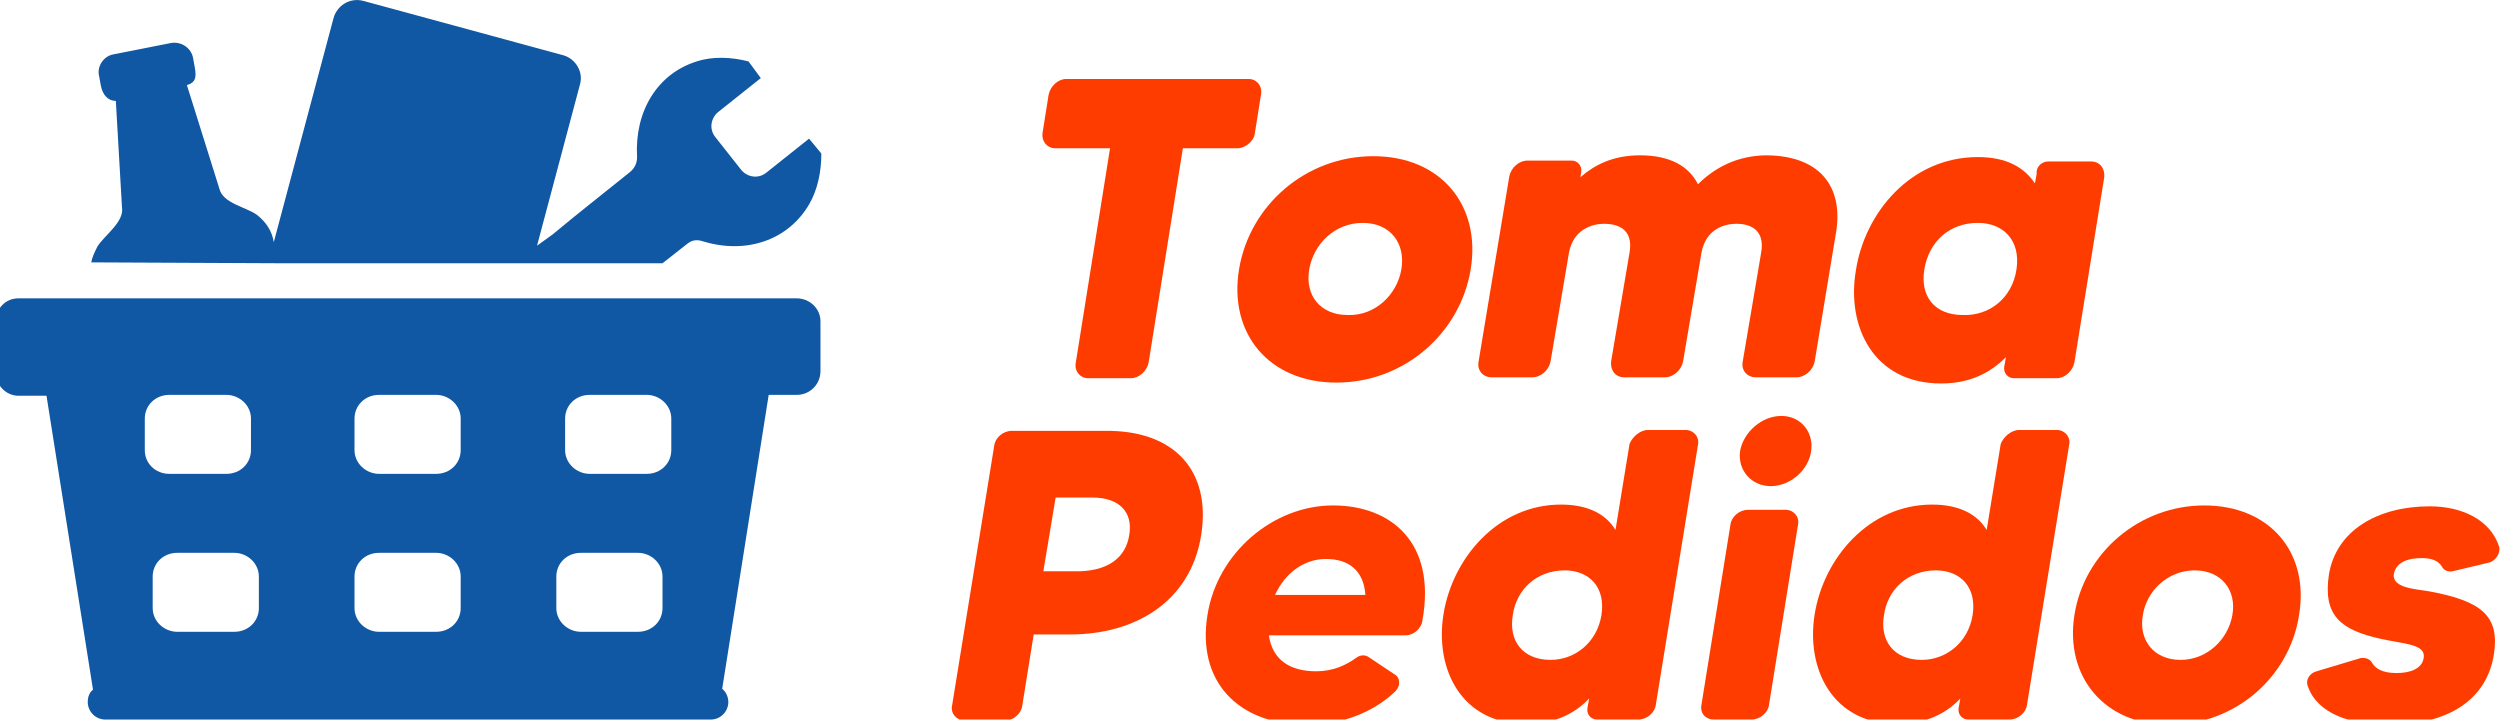 <?xml version="1.0" encoding="utf-8"?>
<!-- Generator: Adobe Illustrator 27.6.1, SVG Export Plug-In . SVG Version: 6.00 Build 0)  -->
<svg version="1.1" id="Layer_1" xmlns="http://www.w3.org/2000/svg" xmlns:xlink="http://www.w3.org/1999/xlink" x="0px" y="0px"
	 viewBox="0 0 284.9 82" style="enable-background:new 0 0 284.9 82;" xml:space="preserve">
<style type="text/css">
	.st0{fill:#1057A4;}
	.st1{fill:#FF3C00;}
</style>
<g>
	<g>
		<path class="st0" d="M31.7,30h29l0,0h14.8c0.9-0.7,1.8-1.4,2.8-2.2c0.6-0.5,1.2-0.5,1.8-0.3c4.9,1.5,9.7-0.1,12.1-4.2
			c1-1.7,1.4-3.8,1.4-5.8l-1.4-1.7l-4.9,3.9c-0.9,0.7-2.1,0.5-2.8-0.3l-1.5-1.9l-1.5-1.9c-0.7-0.9-0.5-2.1,0.3-2.8l4.9-3.9L85.3,7
			c-1.9-0.5-4.1-0.6-5.9,0c-4.5,1.4-7.1,5.7-6.8,10.9c0,0.6-0.2,1.2-0.8,1.7c-3.1,2.5-5.8,4.6-8.8,7.1L61.2,28l4.9-18.4
			c0.4-1.4-0.5-2.9-1.9-3.3L41.4,0.1c-1.5-0.4-3,0.5-3.4,2l-6.8,25.5c-0.2-1.3-0.9-2.3-1.9-3.1c-1.2-0.9-3.9-1.3-4.3-3L21.3,9.7
			c1-0.3,1.1-0.9,0.9-2L22,6.6c-0.2-1.1-1.3-1.9-2.5-1.7l-6.6,1.3c-1.1,0.2-1.9,1.4-1.6,2.5l0.2,1.1c0.2,1,0.8,1.7,1.7,1.7l0.7,12.1
			c0.3,1.7-2,3.2-2.8,4.5c-0.3,0.6-0.6,1.2-0.7,1.8L31.7,30L31.7,30L31.7,30L31.7,30L31.7,30"/>
		<path class="st0" d="M90.8,34h-8.5H10.7H2.1c-1.5,0-2.6,1.2-2.6,2.7v5.7c0,1.5,1.2,2.7,2.6,2.7h3.2l5.3,33.5
			C10.2,78.9,10,79.4,10,80c0,1.1,0.9,2,2,2h69c1.1,0,2-0.9,2-2c0-0.6-0.3-1.2-0.7-1.5L87.6,45h3.2c1.5,0,2.7-1.2,2.7-2.7v-5.7
			C93.5,35.2,92.3,34,90.8,34z M16.5,51.3v-3.6c0-1.5,1.2-2.7,2.8-2.7h6.5c1.5,0,2.8,1.2,2.8,2.7v3.6c0,1.5-1.2,2.7-2.8,2.7h-6.5
			C17.7,54,16.5,52.8,16.5,51.3z M29.5,69.3c0,1.5-1.2,2.7-2.8,2.7h-6.5c-1.5,0-2.8-1.2-2.8-2.7v-3.6c0-1.5,1.2-2.7,2.8-2.7h6.5
			c1.5,0,2.8,1.2,2.8,2.7L29.5,69.3L29.5,69.3z M52.5,69.3c0,1.5-1.2,2.7-2.8,2.7h-6.5c-1.5,0-2.8-1.2-2.8-2.7v-3.6
			c0-1.5,1.2-2.7,2.8-2.7h6.5c1.5,0,2.8,1.2,2.8,2.7V69.3z M52.5,51.3c0,1.5-1.2,2.7-2.8,2.7h-6.5c-1.5,0-2.8-1.2-2.8-2.7v-3.6
			c0-1.5,1.2-2.7,2.8-2.7h6.5c1.5,0,2.8,1.2,2.8,2.7L52.5,51.3L52.5,51.3z M75.5,69.3c0,1.5-1.2,2.7-2.8,2.7h-6.5
			c-1.5,0-2.8-1.2-2.8-2.7v-3.6c0-1.5,1.2-2.7,2.8-2.7h6.5c1.5,0,2.8,1.2,2.8,2.7L75.5,69.3L75.5,69.3z M76.5,51.3
			c0,1.5-1.2,2.7-2.8,2.7h-6.5c-1.5,0-2.8-1.2-2.8-2.7v-3.6c0-1.5,1.2-2.7,2.8-2.7h6.5c1.5,0,2.8,1.2,2.8,2.7L76.5,51.3L76.5,51.3z"
			/>
	</g>
	<g>
		<g>
			<path class="st1" d="M143.7,10.8l-0.7,4.4c-0.1,0.9-1.1,1.7-2,1.7h-6.2l-3.9,24.4c-0.2,1-1.1,1.8-2,1.8h-4.9
				c-0.9,0-1.6-0.8-1.4-1.8l3.9-24.4h-6.2c-1,0-1.6-0.8-1.5-1.7l0.7-4.4c0.2-1,1.1-1.8,2-1.8h20.8C143.2,9,143.9,9.8,143.7,10.8z"/>
			<path class="st1" d="M167.6,30.7c-1.2,7.3-7.6,12.9-15.3,12.9c-7.7,0-12.3-5.6-11.1-12.9c1.2-7.3,7.6-12.9,15.3-12.9
				C164.2,17.8,168.8,23.4,167.6,30.7z M159.7,30.7c0.5-2.9-1.2-5.3-4.4-5.3c-3.2,0-5.6,2.4-6.1,5.3c-0.5,2.9,1.2,5.2,4.4,5.2
				C156.7,36,159.2,33.6,159.7,30.7z"/>
			<path class="st1" d="M209.2,26.7l-2.4,14.5c-0.2,1-1.1,1.8-2.1,1.8h-4.6c-1,0-1.7-0.8-1.5-1.8l2.1-12.4c0.5-2.8-1.5-3.3-2.8-3.3
				c-1.4,0-3.5,0.6-4,3.3l-2.1,12.4c-0.2,1-1.1,1.8-2.1,1.8h-4.6c-1,0-1.6-0.8-1.5-1.8l2.1-12.4c0.5-2.8-1.5-3.3-2.9-3.3
				c-1.3,0-3.5,0.6-4,3.3l-2.1,12.4c-0.2,1-1.1,1.8-2.1,1.8h-4.6c-1,0-1.7-0.8-1.5-1.8l3.5-21.1c0.2-1,1.1-1.8,2.1-1.8h5
				c0.7,0,1.2,0.6,1.1,1.3l-0.1,0.6c1.6-1.4,3.7-2.5,6.8-2.5c3.5,0,5.6,1.3,6.6,3.3c1.8-1.8,4.4-3.3,7.9-3.3
				C207.9,17.8,210.1,21.8,209.2,26.7z"/>
			<path class="st1" d="M233.4,18.4h4.9c1,0,1.6,0.8,1.5,1.8l-3.4,21.1c-0.2,1-1.1,1.8-2,1.8h-4.9c-0.7,0-1.2-0.6-1.1-1.3l0.2-1.1
				c-1.8,1.8-4.1,3-7.4,3c-7.7,0-10.8-6.5-9.7-12.9c1-6.5,6.2-12.9,13.9-12.9c3.3,0,5.3,1.2,6.5,3l0.2-1.1
				C232,19,232.7,18.4,233.4,18.4z M229.8,30.7c0.5-3.3-1.5-5.3-4.4-5.3c-3.3,0-5.6,2.2-6.1,5.3c-0.5,3,1.1,5.2,4.4,5.2
				C226.7,36,229.3,34,229.8,30.7z"/>
		</g>
		<g>
			<path class="st1" d="M136.9,60.9c-1.2,7.8-7.7,11.4-14.9,11.4h-4.2l-1.3,8.1c-0.1,0.9-1,1.7-1.9,1.7h-4.7c-0.9,0-1.6-0.8-1.4-1.7
				l4.8-29.6c0.1-0.9,1-1.7,2-1.7h10.6C133.9,49,138,53.7,136.9,60.9z M128.7,60.9c0.4-2.5-1.1-4.2-4.2-4.2h-4.2l-1.4,8.4h4.2
				C126.1,65,128.3,63.7,128.7,60.9z"/>
			<path class="st1" d="M162.1,70.7c-0.1,0.9-1,1.7-1.9,1.7h-15.6c0.4,2.8,2.4,4.1,5.4,4.1c1.9,0,3.4-0.7,4.5-1.5
				c0.5-0.4,1.1-0.4,1.5-0.1l3,2c0.6,0.4,0.6,1.3,0,1.9c-2.4,2.3-6,3.8-10,3.8c-8.1,0-12.6-5.1-11.4-12.5
				c1.1-7.1,7.5-12.5,14.3-12.5C158.5,57.6,163.7,61.8,162.1,70.7z M155.6,67.8c-0.2-2.8-1.9-4.1-4.5-4.1c-2.4,0-4.6,1.5-5.8,4.1
				H155.6z"/>
			<path class="st1" d="M187.8,49h4.3c0.9,0,1.6,0.8,1.4,1.7l-4.8,29.6c-0.1,0.9-1,1.7-2,1.7h-4.7c-0.7,0-1.2-0.6-1.1-1.3l0.2-1.1
				c-1.6,1.7-3.9,2.9-7.2,2.9c-7.4,0-10.4-6.3-9.4-12.5c1-6.3,6.1-12.5,13.4-12.5c3.2,0,5.2,1.2,6.2,2.9l1.6-9.8
				C186,49.8,186.9,49,187.8,49z M182.5,70.1c0.5-3.2-1.4-5.1-4.2-5.1c-3.2,0-5.5,2.2-5.9,5.1c-0.5,2.9,1.1,5.1,4.3,5.1
				C179.5,75.2,182,73.2,182.5,70.1z"/>
			<path class="st1" d="M193.9,80.3l3.3-20.5c0.1-0.9,1-1.7,2-1.7h4.3c0.9,0,1.6,0.8,1.4,1.7l-3.3,20.5c-0.1,0.9-1,1.7-2,1.7h-4.3
				C194.4,82,193.7,81.3,193.9,80.3z M198.3,51.4c0.4-2.2,2.5-4,4.7-4s3.7,1.8,3.4,4s-2.4,4-4.6,4S198,53.6,198.3,51.4z"/>
			<path class="st1" d="M230.1,49h4.3c0.9,0,1.6,0.8,1.4,1.7l-4.8,29.6c-0.1,0.9-1,1.7-2,1.7h-4.7c-0.7,0-1.2-0.6-1.1-1.3l0.2-1.1
				c-1.6,1.7-3.9,2.9-7.2,2.9c-7.4,0-10.4-6.3-9.4-12.5c1-6.3,6.1-12.5,13.4-12.5c3.2,0,5.2,1.2,6.2,2.9l1.6-9.8
				C228.3,49.8,229.2,49,230.1,49z M224.8,70.1c0.5-3.2-1.4-5.1-4.2-5.1c-3.2,0-5.5,2.2-5.9,5.1c-0.5,2.9,1.1,5.1,4.3,5.1
				C221.8,75.2,224.3,73.2,224.8,70.1z"/>
			<path class="st1" d="M262,70.1c-1.1,7.1-7.3,12.5-14.8,12.5c-7.4,0-11.9-5.5-10.8-12.5c1.1-7.1,7.4-12.5,14.8-12.5
				C258.7,57.6,263.2,63,262,70.1z M254.4,70.1c0.5-2.8-1.2-5.1-4.3-5.1c-3.1,0-5.5,2.4-5.9,5.1c-0.5,2.8,1.2,5.1,4.3,5.1
				C251.5,75.2,253.9,72.9,254.4,70.1z"/>
			<path class="st1" d="M284.2,74.6c-0.8,5-5,8-12,8c-4.2,0-8.1-1.2-9.2-4.4c-0.3-0.7,0.2-1.5,1-1.7L269,75c0.5-0.1,1.1,0.1,1.3,0.5
				c0.4,0.7,1.2,1.2,2.8,1.2c1.6,0,2.9-0.5,3.1-1.7c0.3-1.6-2.2-1.6-4.9-2.2c-4.5-1-6.6-2.6-5.9-7.3c0.8-5,5.5-7.8,11.5-7.8
				c3.6,0,6.9,1.5,7.9,4.6c0.2,0.7-0.4,1.6-1.1,1.8l-4.2,1c-0.5,0.1-1-0.1-1.2-0.5c-0.4-0.7-1.2-1-2.3-1c-1.5,0-2.9,0.4-3.2,1.8
				c-0.2,1.6,2.3,1.7,4.1,2C282.8,68.5,284.9,70.2,284.2,74.6z"/>
		</g>
	</g>
</g>
</svg>

